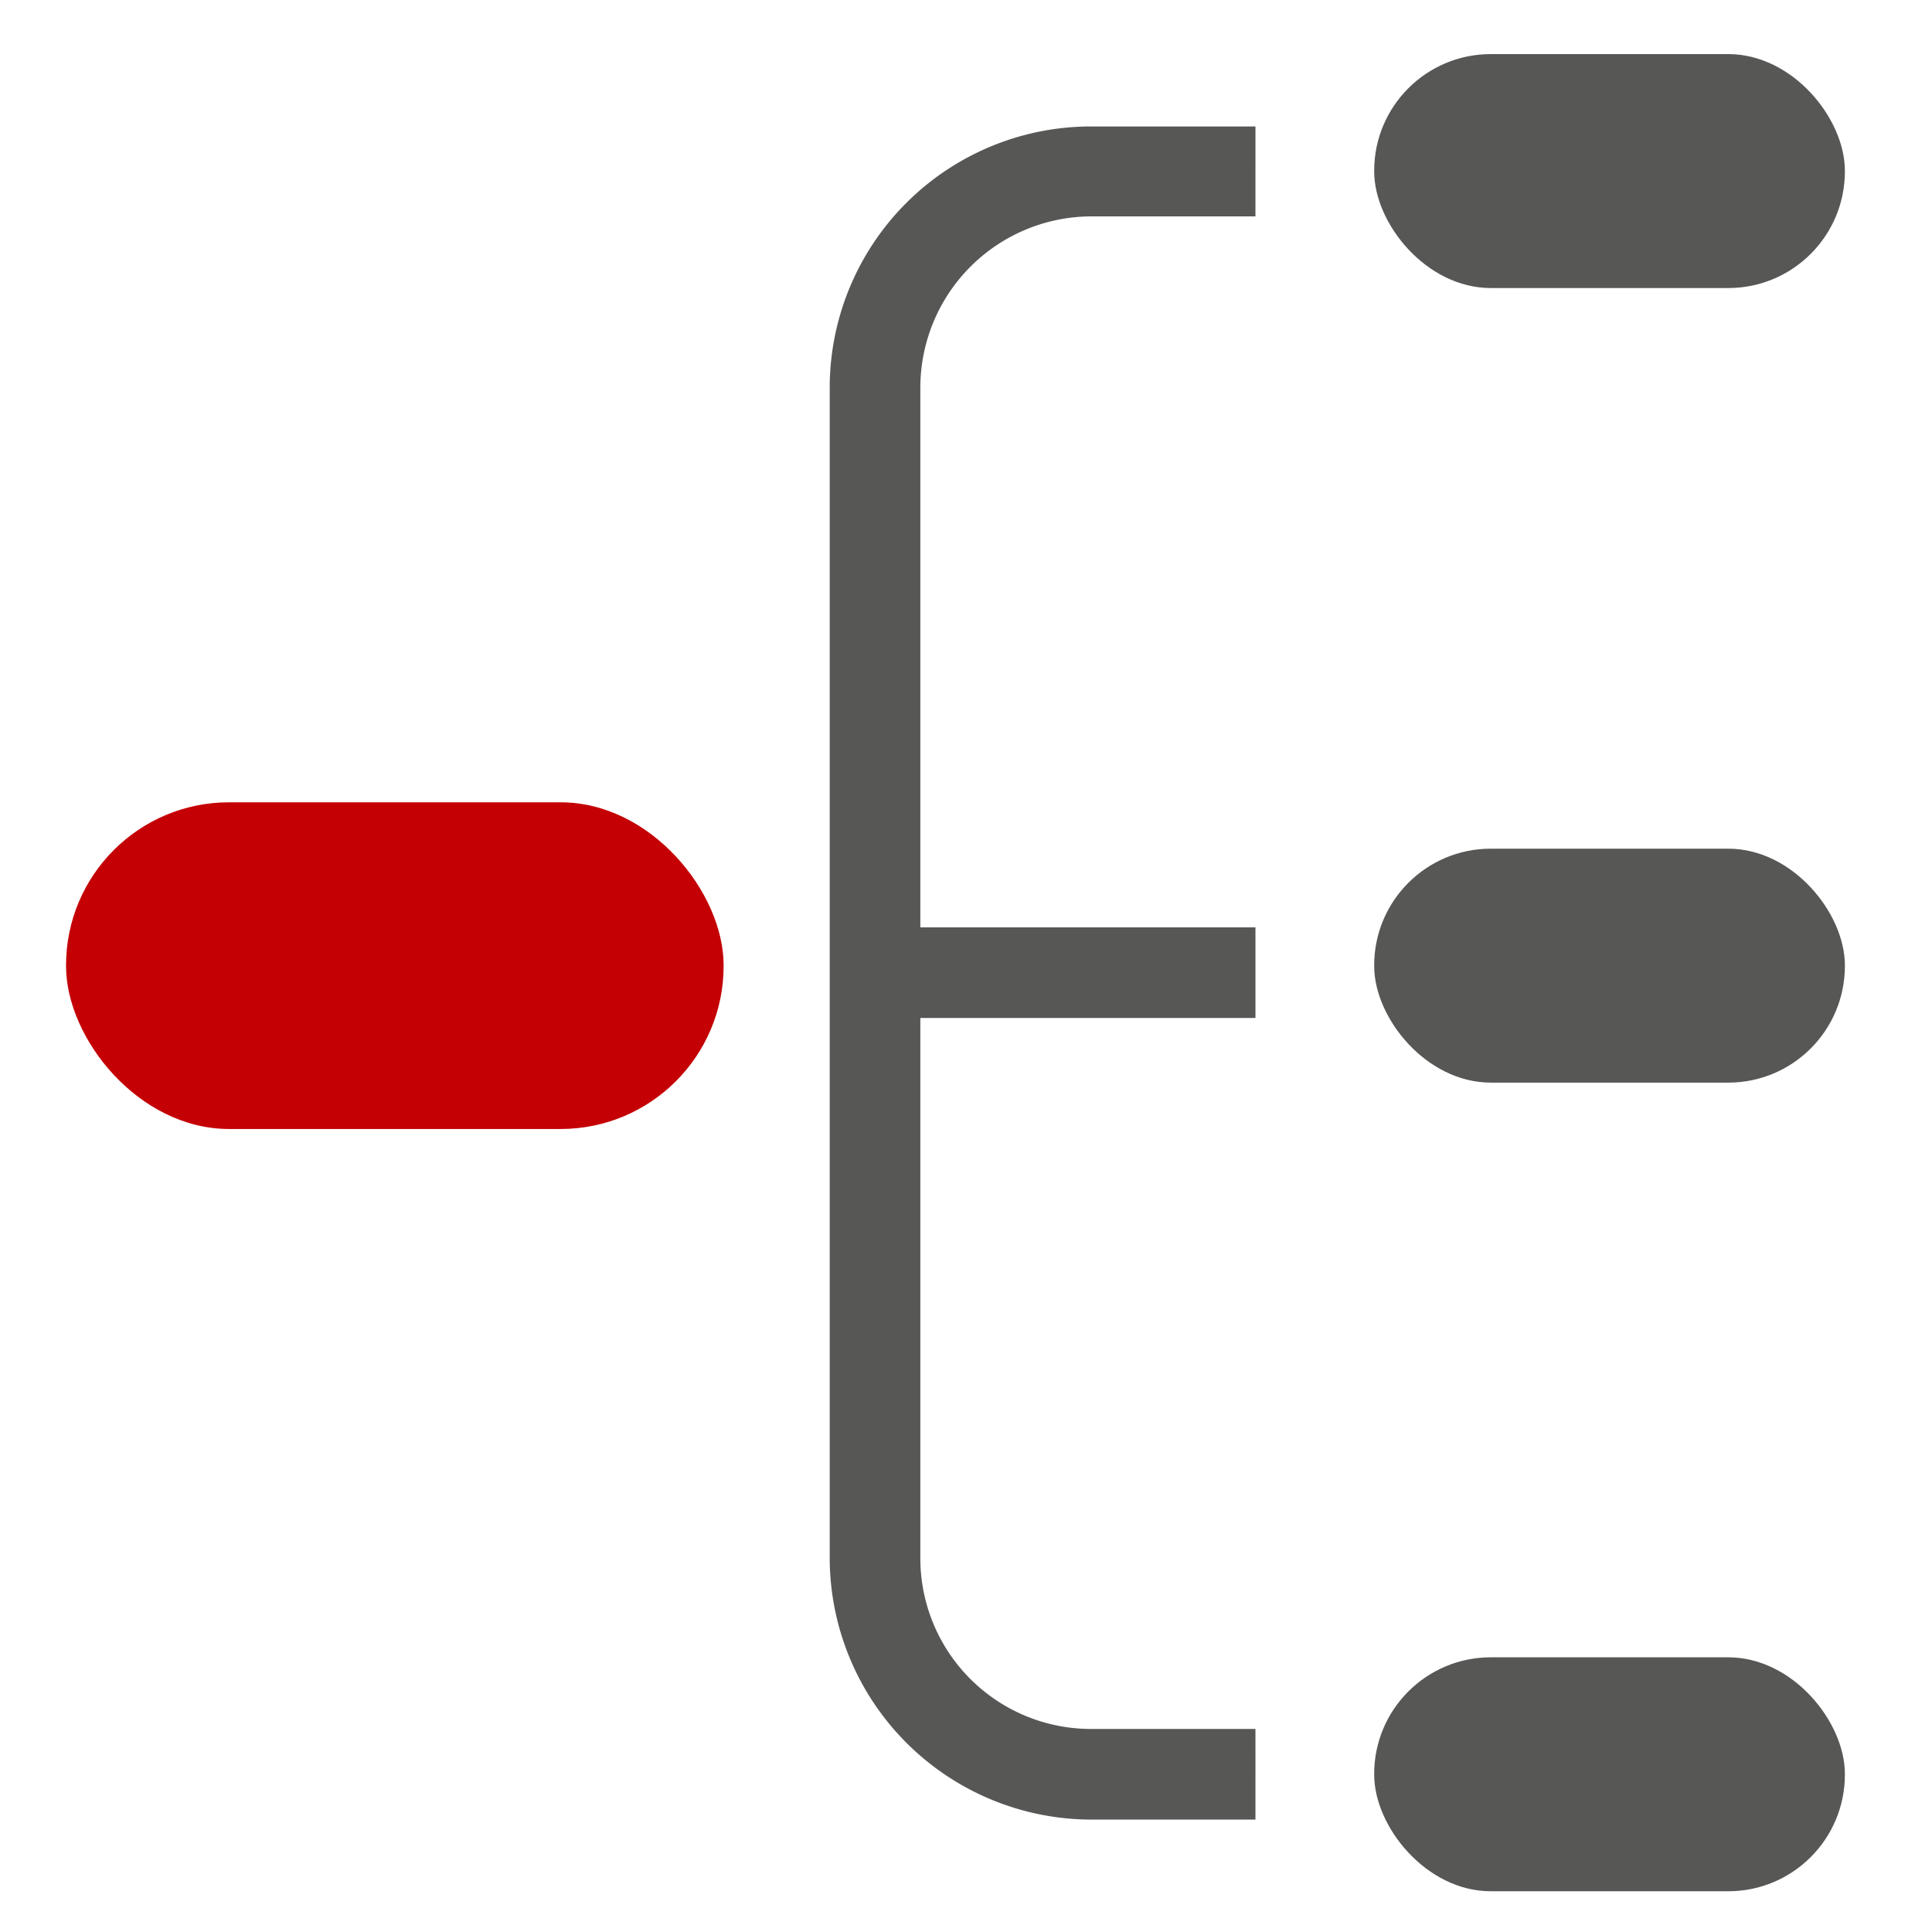 <svg id="svg3919" xmlns="http://www.w3.org/2000/svg" width="9.7mm" height="9.7mm" viewBox="0 0 27.5 27.5"><title>icon_xmmp</title><rect x="0.94" y="11.42" width="9.36" height="4.65" rx="2.32" fill="#c40005"/><rect x="19.56" y="0.77" width="6.7" height="3.33" rx="1.66" fill="#575756"/><rect x="19.56" y="12.08" width="6.7" height="3.33" rx="1.66" fill="#575756"/><rect x="19.56" y="23.59" width="6.7" height="3.33" rx="1.66" fill="#575756"/><path d="M15.54,3.08h2.33V1.8H15.54a3.72,3.72,0,0,0-3.73,3.72V22.18a3.73,3.73,0,0,0,3.73,3.72h2.33V24.61H15.54a2.43,2.43,0,0,1-2.44-2.43V14.49h4.77V13.2H13.1V5.52A2.44,2.44,0,0,1,15.54,3.08Z" fill="#575756"/></svg>